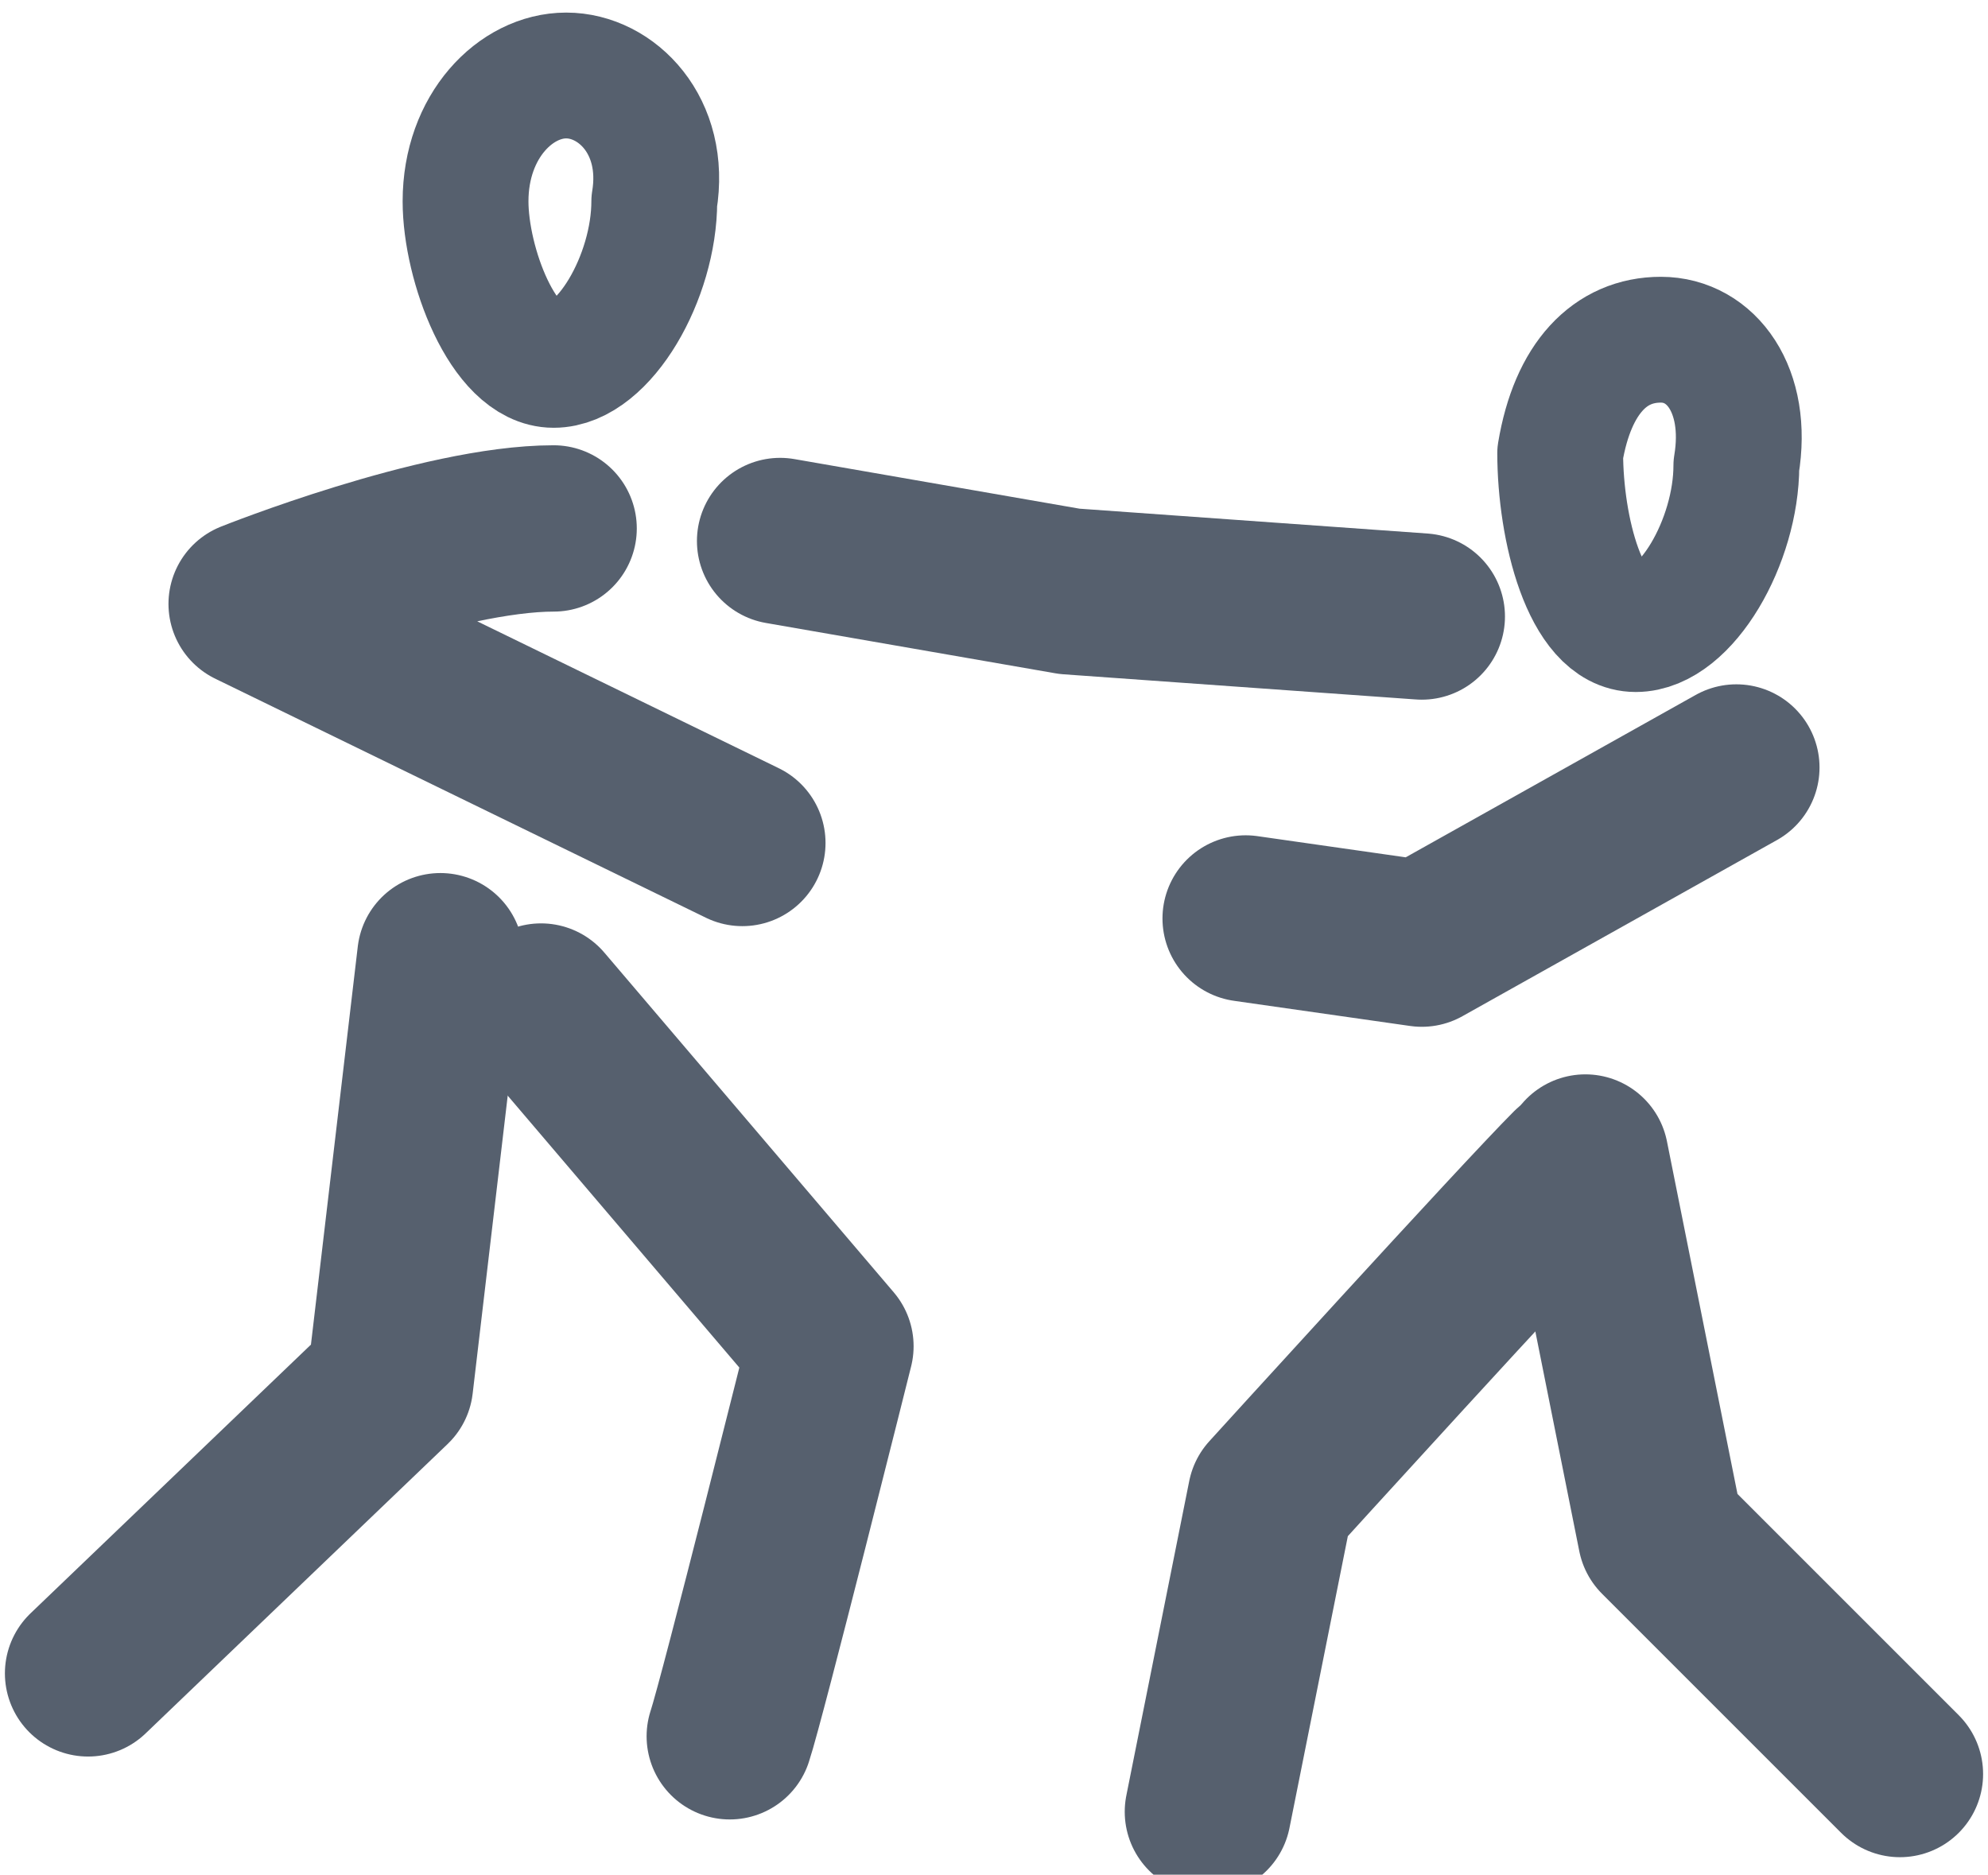 <?xml version="1.0" encoding="utf-8"?>
<!-- Generator: Adobe Illustrator 19.0.0, SVG Export Plug-In . SVG Version: 6.00 Build 0)  -->
<svg version="1.1" id="Слой_1" xmlns="http://www.w3.org/2000/svg" xmlns:xlink="http://www.w3.org/1999/xlink" x="0px" y="0px"
	 viewBox="0 0 15.8 14.9" style="enable-background:new 0 0 15.8 14.9;" xml:space="preserve">
<style type="text/css">
	.st0{fill:none;stroke:#56606E;stroke-linecap:round;stroke-linejoin:round;stroke-miterlimit:10;}
	.st1{fill:none;stroke:#56606E;stroke-width:1.322;stroke-linecap:round;stroke-linejoin:round;stroke-miterlimit:10;}
</style>
<path class="st0" d="M5.2,1.6c0,0.6-0.4,1.3-0.8,1.3c-0.4,0-0.7-0.8-0.7-1.3c0-0.6,0.4-1,0.8-1C4.9,0.6,5.3,1,5.2,1.6z"/>
<path class="st0" d="M13.8,3.7C13.8,4.3,13.4,5,13,5c-0.4,0-0.6-0.8-0.6-1.4c0.1-0.6,0.4-0.9,0.8-0.9C13.6,2.7,13.9,3.1,13.8,3.7z"
	/>
<polyline class="st1" points="6.2,4.3 8.5,4.7 11.3,4.9 "/>
<path class="st1" d="M4.4,4.2C3.5,4.2,2,4.8,2,4.8l3.9,1.9"/>
<polyline class="st1" points="3.5,7.6 3.1,11 0.7,13.3 "/>
<path class="st1" d="M4.3,8l2.3,2.7c0,0-0.7,2.8-0.8,3.1"/>
<polyline class="st1" points="13.8,6.1 11.3,7.5 9.9,7.3 "/>
<path class="st1" d="M12.5,9.3c-0.4,0.4-2.4,2.6-2.4,2.6l-0.5,2.5"/>
<polyline class="st1" points="12.6,9.2 13.2,12.2 15.1,14.1 "/>
</svg>
